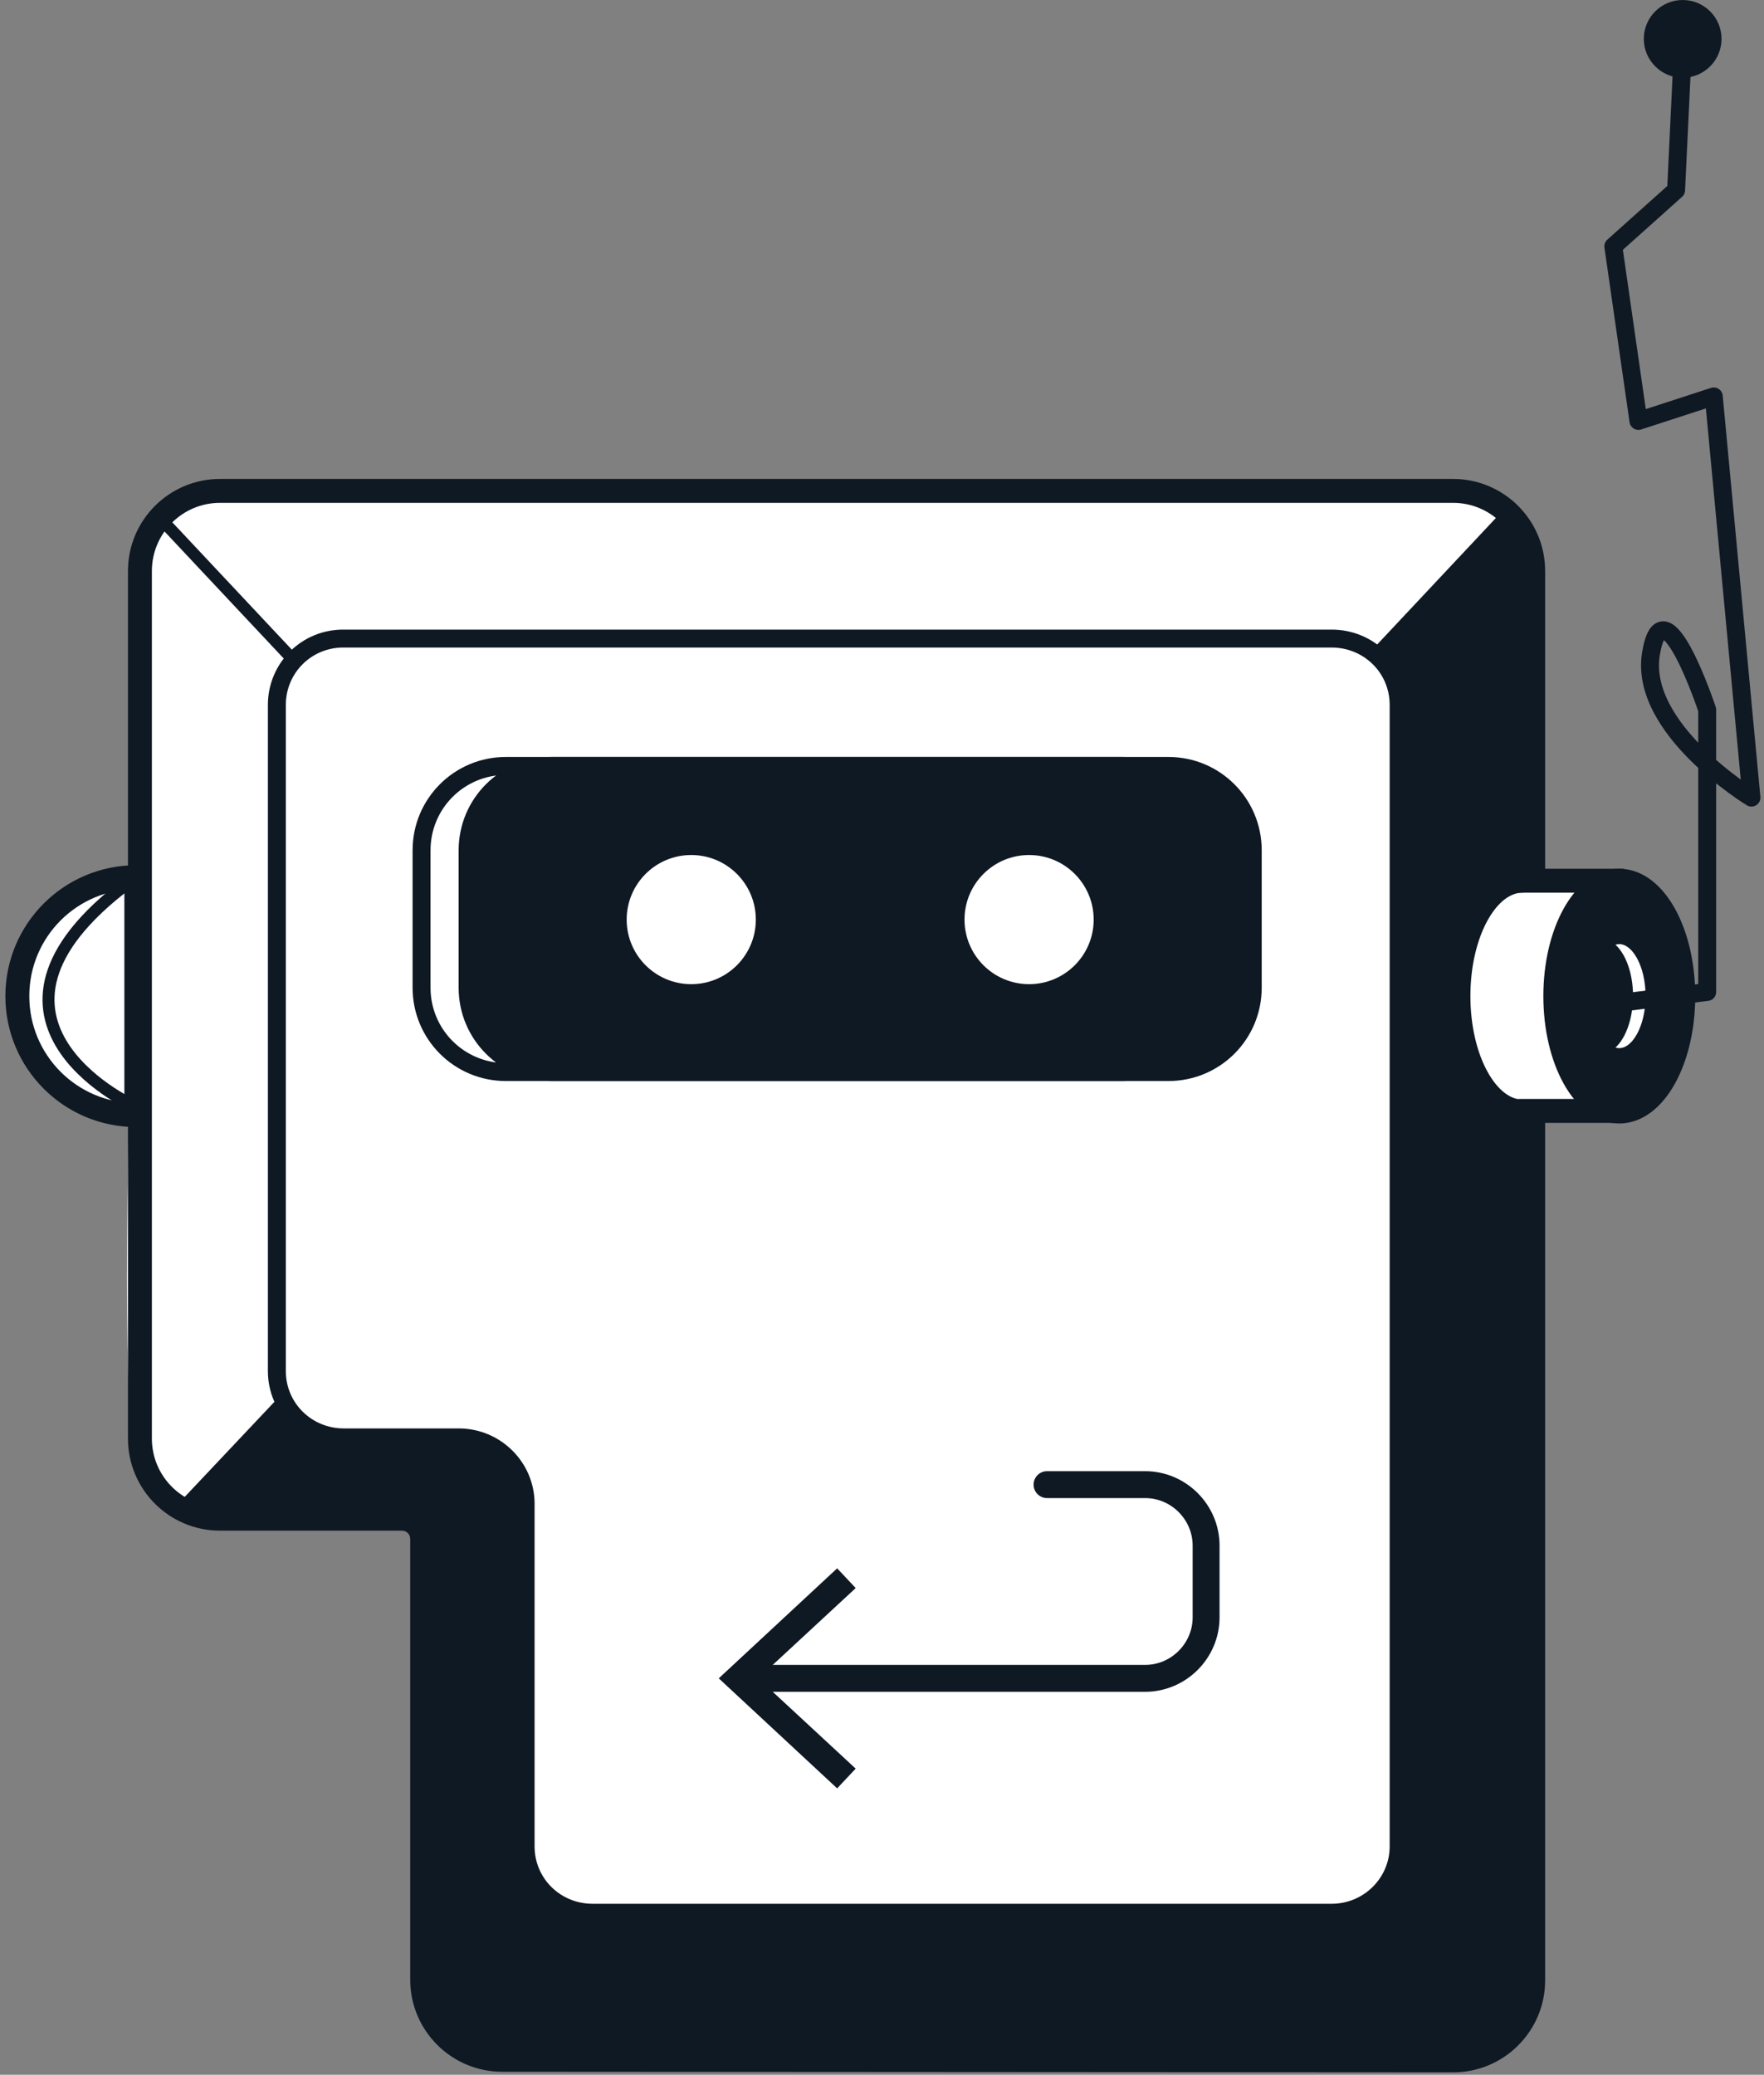 <?xml version="1.0" encoding="UTF-8"?>
<svg width="295px" height="347px" viewBox="0 0 295 347" version="1.1" xmlns="http://www.w3.org/2000/svg" xmlns:xlink="http://www.w3.org/1999/xlink">
    <rect x="0" y="0" width="295" height="347" fill="#808080" stroke="none"/>
    <!-- Generator: Sketch 55.2 (78181) - https://sketchapp.com -->
    <title>Ema</title>
    <desc>Created with Sketch.</desc>
    <g id="Robots" stroke="none" stroke-width="1" fill="none" fill-rule="evenodd">
        <g id="Desktop-HD" transform="translate(-497, -352)">
            <g id="ROBOTS_All_" transform="translate(149, 251)">
                <g id="Ema" transform="translate(350, 101)">
                    <g id="Group" transform="translate(0, 146)" stroke="#0F1923">
                        <path d="M20.8,40.5 L20.8,0.7 C9.8,0.7 0.9,9.6 0.9,20.6 C0.9,31.6 9.8,40.5 20.8,40.5 Z" id="Path" stroke-width="4" fill="#FFFFFF" fill-rule="nonzero" stroke-linecap="round" stroke-linejoin="round"></path>
                        <path d="M20.1,38.8 C20.1,38.8 -11.9,24 20.9,0.6" id="Path" stroke-width="2"></path>
                    </g>
                    <path d="M204.354,84 L244.13,82.1 L252.1,87.2 L227.9,109.9 L223.291,105.894 L208,105.894 L194.456,105.894 C125.165,112.51 75.88,113.845 46.6,109.9 C42.929,109.405 48.341,219.534 44.3,236.17 C42.503,243.567 36.138,250.872 31.446,251.689 C26.062,252.626 22.354,246.421 21.4,245.615 C15.742,240.833 22.944,92.484 23.022,89.4 C23.074,87.364 25.266,85.564 29.6,84 L204.354,84 Z" id="Path" fill="#FFFFFF" fill-rule="nonzero"></path>
                    <path d="M83.7,243 L67.3,255.2" id="Path" stroke="#0F1923" stroke-width="2"></path>
                    <path d="M249,87.2 L227.7,109.9" id="Path" stroke="#0F1923" stroke-width="2"></path>
                    <path d="M90.7,317.1 L69.8,339.6" id="Path" stroke="#0F1923" stroke-width="2"></path>
                    <path d="M227.7,317.1 L249,339.9" id="Path" stroke="#0F1923" stroke-width="2"></path>
                    <path d="M25.3,87.2 L46.6,109.9" id="Path" stroke="#0F1923" stroke-width="2"></path>
                    <path d="M45.5,234.2 L27.2,253.6" id="Path" stroke="#0F1923" stroke-width="2"></path>
                    <polygon id="Path" fill="#0F1923" fill-rule="nonzero" points="228.5 109.8 250.7 85.1 253.6 89.3 255.4 105.6 255 206.6 255.2 329.1 251.5 341.1 249.8 341.5 229.2 318.4 227.9 315.6 230.7 313.9 231.6 303.9 230.6 114"></polygon>
                    <polygon id="Path" fill="#0F1923" fill-rule="nonzero" points="221.6 320.2 228.7 316.5 250.7 340.5 246.5 343.9 227.6 344.6 80 345.1 71.4 340 68.7 333.6 68.8 295.6 68.4 258.6 65.6 253.4 32 254 29.6 252.1 45.2 234.6 50.4 239.1 61.9 240.6 75.8 240.6 81.5 242 85.2 246.6 86.1 254.1 85.9 276.7 86.2 309 87.8 315.3 92.6 319.6 113.8 320"></polygon>
                    <path d="M44.3,117.9 L44.3,229.3 C44.3,235.5 49.3,240.4 55.5,240.4 L74.7,240.4 C80.9,240.4 85.9,245.4 85.9,251.5 L85.9,308.8 C85.9,315 90.9,319.9 97.1,319.9 L220.7,319.9 C226.9,319.9 231.9,314.9 231.9,308.8 L231.9,240.4 L231.9,186.3 L231.9,117.9 C231.9,111.7 226.9,106.799 220.7,106.799 L55.6,106.799 C49.3,106.7 44.3,111.7 44.3,117.9 Z" id="Path" stroke="#0F1923" stroke-width="3" fill="#FFFFFF"></path>
                    <g id="Group" transform="translate(68, 128)">
                        <path d="M117.7,51.3 L14.6,51.3 C6.8,51.3 0.5,45 0.5,37.2 L0.5,14.2 C0.5,6.4 6.8,0.1 14.6,0.1 L117.7,0.1 C125.5,0.1 131.8,6.4 131.8,14.2 L131.8,37.2 C131.7,45 125.4,51.3 117.7,51.3 Z" id="Path" stroke="#0F1923" stroke-width="3"></path>
                        <g transform="translate(8, 0)" fill-rule="nonzero">
                            <path d="M117.4,51.3 L14.3,51.3 C6.5,51.3 0.2,45 0.2,37.2 L0.2,14.2 C0.2,6.4 6.5,0.1 14.3,0.1 L117.4,0.1 C125.2,0.1 131.5,6.4 131.5,14.2 L131.5,37.2 C131.5,45 125.2,51.3 117.4,51.3 Z" id="Path" stroke="#0F1923" stroke-width="3" fill="#0F1923"></path>
                            <g transform="translate(26, 15)" fill="#FFFFFF" id="Oval">
                                <circle cx="11.6" cy="10.8" r="10.8"></circle>
                                <circle cx="68.1" cy="10.8" r="10.8"></circle>
                            </g>
                        </g>
                    </g>
                    <g id="Group" transform="translate(118, 248)">
                        <path d="M5.1,32.7 L71.5,32.7 C77.1,32.7 81.7,28.1 81.7,22.5 L81.7,10.5 C81.7,4.9 77.1,0.3 71.5,0.3 L55.1,0.3" id="Path" stroke="#0F1923" stroke-width="4.5" stroke-linecap="round" stroke-linejoin="round"></path>
                        <polygon id="Path" fill="#0F1923" fill-rule="nonzero" points="20 51.1 23.1 47.8 6.8 32.7 23.1 17.6 20 14.3 0.2 32.7"></polygon>
                    </g>
                    <path d="M82,344.5 C74.6,344.5 68.6,338.5 68.6,331.1 L68.6,257.4 C68.6,255.5 67.1,254 65.2,254 L34.8,254 C27.4,254 21.4,248 21.4,240.6 L21.4,95.5 C21.4,88.1 27.4,82.1 34.8,82.1 L241,82.1 C248.4,82.1 254.4,88.1 254.4,95.5 L254.4,331.2 C254.4,338.6 248.4,344.6 241,344.6 L82,344.5 L82,344.5 Z" id="Path" stroke="#0F1923" stroke-width="4"></path>
                    <g id="Group" transform="translate(241, 0)">
                        <g>
                            <g transform="translate(0, 146)">
                                <polygon id="Path" fill="#FFFFFF" fill-rule="nonzero" points="1.5 11.4 5.4 3.8 17.2 0.9 24.4 1.4 25.3 40.5 9.3 39.8 3 33.1 0.2 20.4"></polygon>
                                <path d="M11.6,1.3 C5.7,1.3 0.9,9.9 0.9,20.6 C0.9,31.3 5.7,39.9 11.6,39.9" id="Path" stroke="#0F1923" stroke-width="4" fill="#FFFFFF" fill-rule="nonzero" stroke-linecap="round" stroke-linejoin="round"></path>
                                <ellipse id="Oval" stroke="#0F1923" stroke-width="4" fill="#FFFFFF" fill-rule="nonzero" stroke-linecap="round" stroke-linejoin="round" cx="27.8" cy="20.6" rx="10.7" ry="19.3"></ellipse>
                                <ellipse id="Oval" stroke="#0F1923" stroke-width="2.007" fill="#FFFFFF" fill-rule="nonzero" stroke-linecap="round" stroke-linejoin="round" cx="27.8" cy="20.6" rx="5.4" ry="9.7"></ellipse>
                                <path d="M11.1,1.3 L28.2,1.3" id="Path" stroke="#0F1923" stroke-width="4" stroke-linecap="round" stroke-linejoin="round"></path>
                                <path d="M11.1,39.8 L28.2,39.8" id="Path" stroke="#0F1923" stroke-width="4" stroke-linecap="round" stroke-linejoin="round"></path>
                                <path d="M24.4,13.5 C24.2,13.1 24.1,12.8 23.9,12.5 C25.1,12.5 26,12 26.5,11.5 C28.6,12.8 30.1,16.4 30.1,20.6 C30.1,24.6 28.7,28.1 26.8,29.5 C26.5,28.6 26,29.2 25.2,28.5 L24.8,29.1 L23.9,27.7 L23,25.4 L22.5,21.6 L22,17.3 L24.4,13.5 Z" id="Path" fill="#0F1923" fill-rule="nonzero"></path>
                            </g>
                            <g transform="translate(25, 0)">
                                <path d="M0.7,168 L17.5,165.9 L17.5,133.4 L17.5,118.7 C17.5,118.7 10.2,96.7 8.1,109.3 C6,121.9 24.9,133.4 24.9,133.4 L18.6,66.3 L6,70.4 L1.8,41.2 L12.3,31.8 L13.3,10.8" id="Path" stroke="#0F1923" stroke-width="3" stroke-linecap="round" stroke-linejoin="round"></path>
                                <circle id="Oval" fill="#0F1923" fill-rule="nonzero" cx="13.4" cy="6.5" r="6.5"></circle>
                            </g>
                        </g>
                        <path d="M37.2,155.7 L33.5,150.6 L28.6,147.4 L23.1,149.3 L19.8,155 C19.8,155 17.6,161.7 17.6,162.1 C17.6,162.5 17.1,166.5 17.1,166.5 L18.2,167 L19.4,180.8 L26.8,184.9 L31.8,184.7 C31.8,184.7 36.9,177.3 37,177 C37.1,176.7 38.8,164.2 38.8,164.2 L37.2,155.7 Z M33.4,167.7 L32.3,173.2 L29.7,176.5 L26.1,176 L22.6,169 L25,170 L23.4,160.9 L26.8,157.1 L30.9,157.9 L33.3,163 L33.4,167.7 L33.4,167.7 Z" id="Shape" fill="#0F1923" fill-rule="nonzero"></path>
                    </g>
                </g>
            </g>
        </g>
    </g>
</svg>